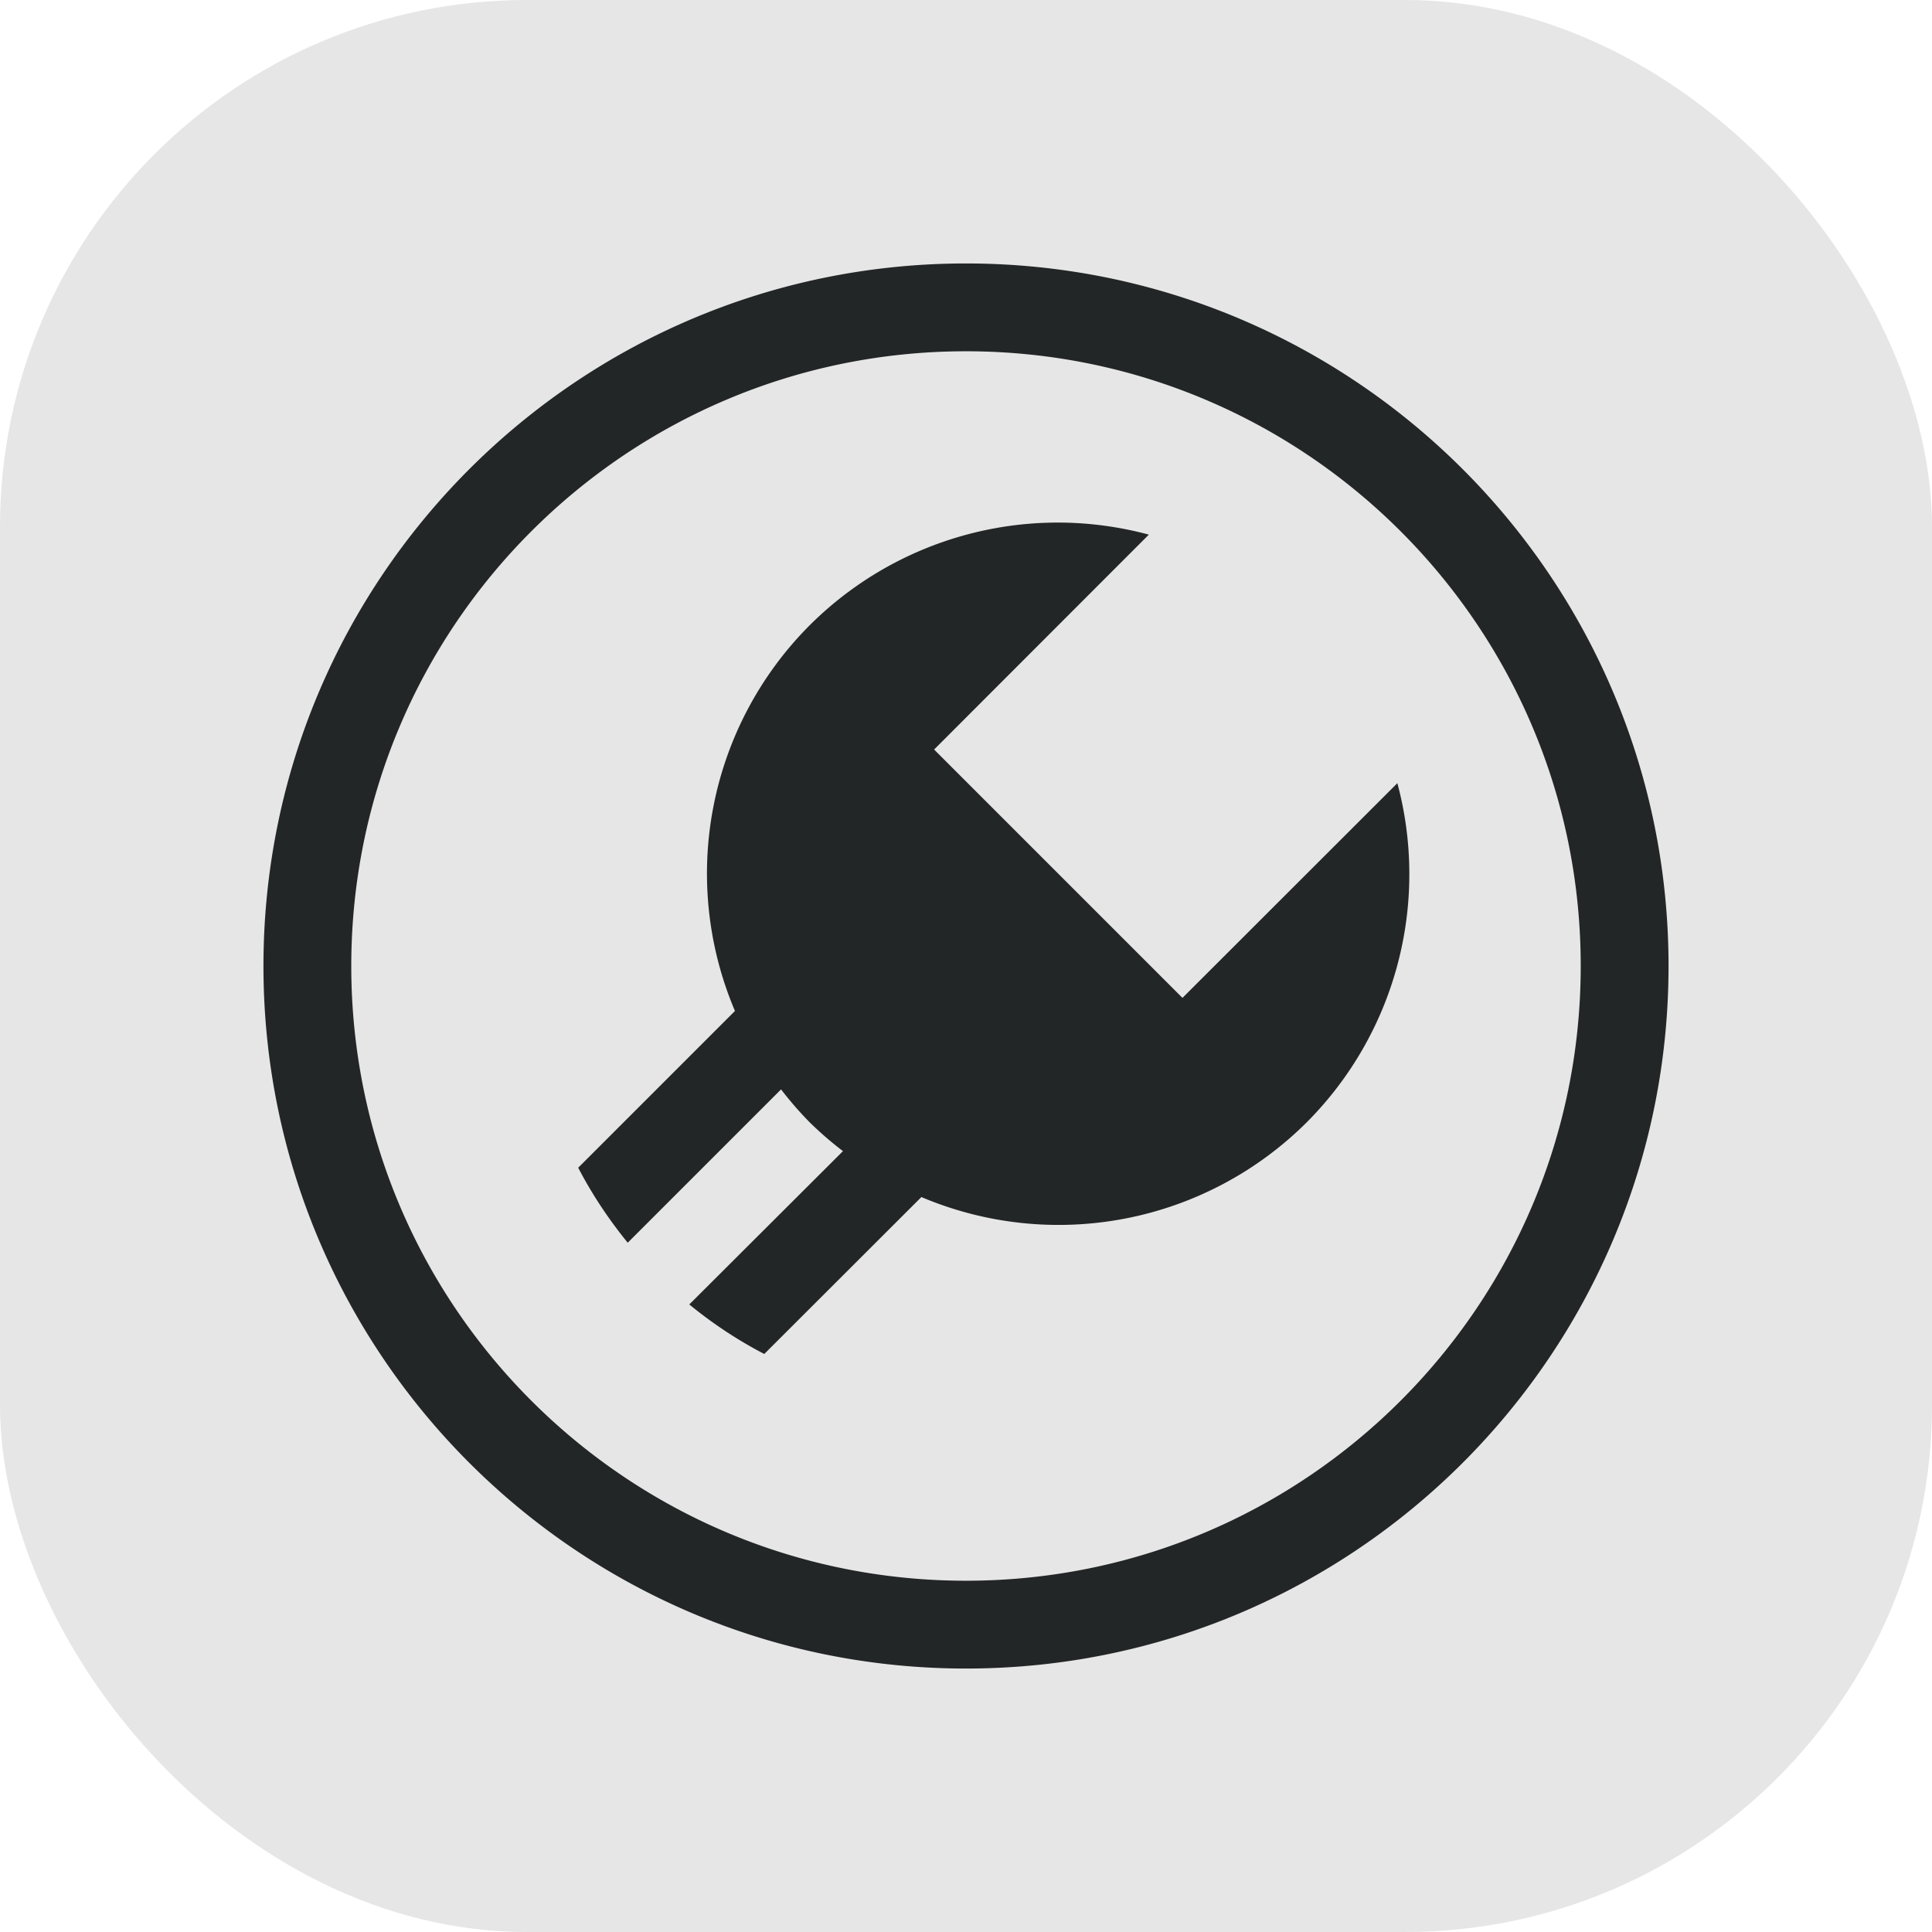 <svg xmlns="http://www.w3.org/2000/svg" style="enable-background:new" width="22" height="22" version="1.1">
 <g id="g902">
  <rect style="opacity:0.001" width="22" height="22" x="0" y="0"/>
  <rect style="opacity:0.1;enable-background:new" width="22" height="22" x="0" y="0" rx="6" ry="6"/>
  <path style="opacity:1;fill:#232627" d="m 11,3 c -4.418,2e-7 -8,3.582 -8,8 2e-7,4.418 3.582,8 8,8 4.418,0 8,-3.582 8,-8 0,-4.418 -3.582,-8 -8,-8 z m 0,1 c 3.866,-10e-8 7,3.134 7,7 0,3.866 -3.134,7 -7,7 -3.866,0 -7,-3.134 -7,-7 -10e-8,-3.866 3.134,-7 7,-7 z m 1.111,1.951 A 4.002,4.002 0 0 0 9.221,7.119 4.002,4.002 0 0 0 8.369,11.512 l -1.785,1.785 c 0.159,0.305 0.348,0.589 0.564,0.854 l 1.746,-1.746 a 4.002,4.002 0 0 0 0.326,0.375 4.002,4.002 0 0 0 0.379,0.328 l -1.75,1.746 c 0.264,0.216 0.548,0.405 0.854,0.564 l 1.789,-1.787 a 4.002,4.002 0 0 0 4.389,-0.852 4.002,4.002 0 0 0 1.031,-3.861 L 13.465,11.363 10.637,8.535 13.082,6.088 A 4.002,4.002 0 0 0 12.111,5.951 Z"/>
 </g>
</svg>
